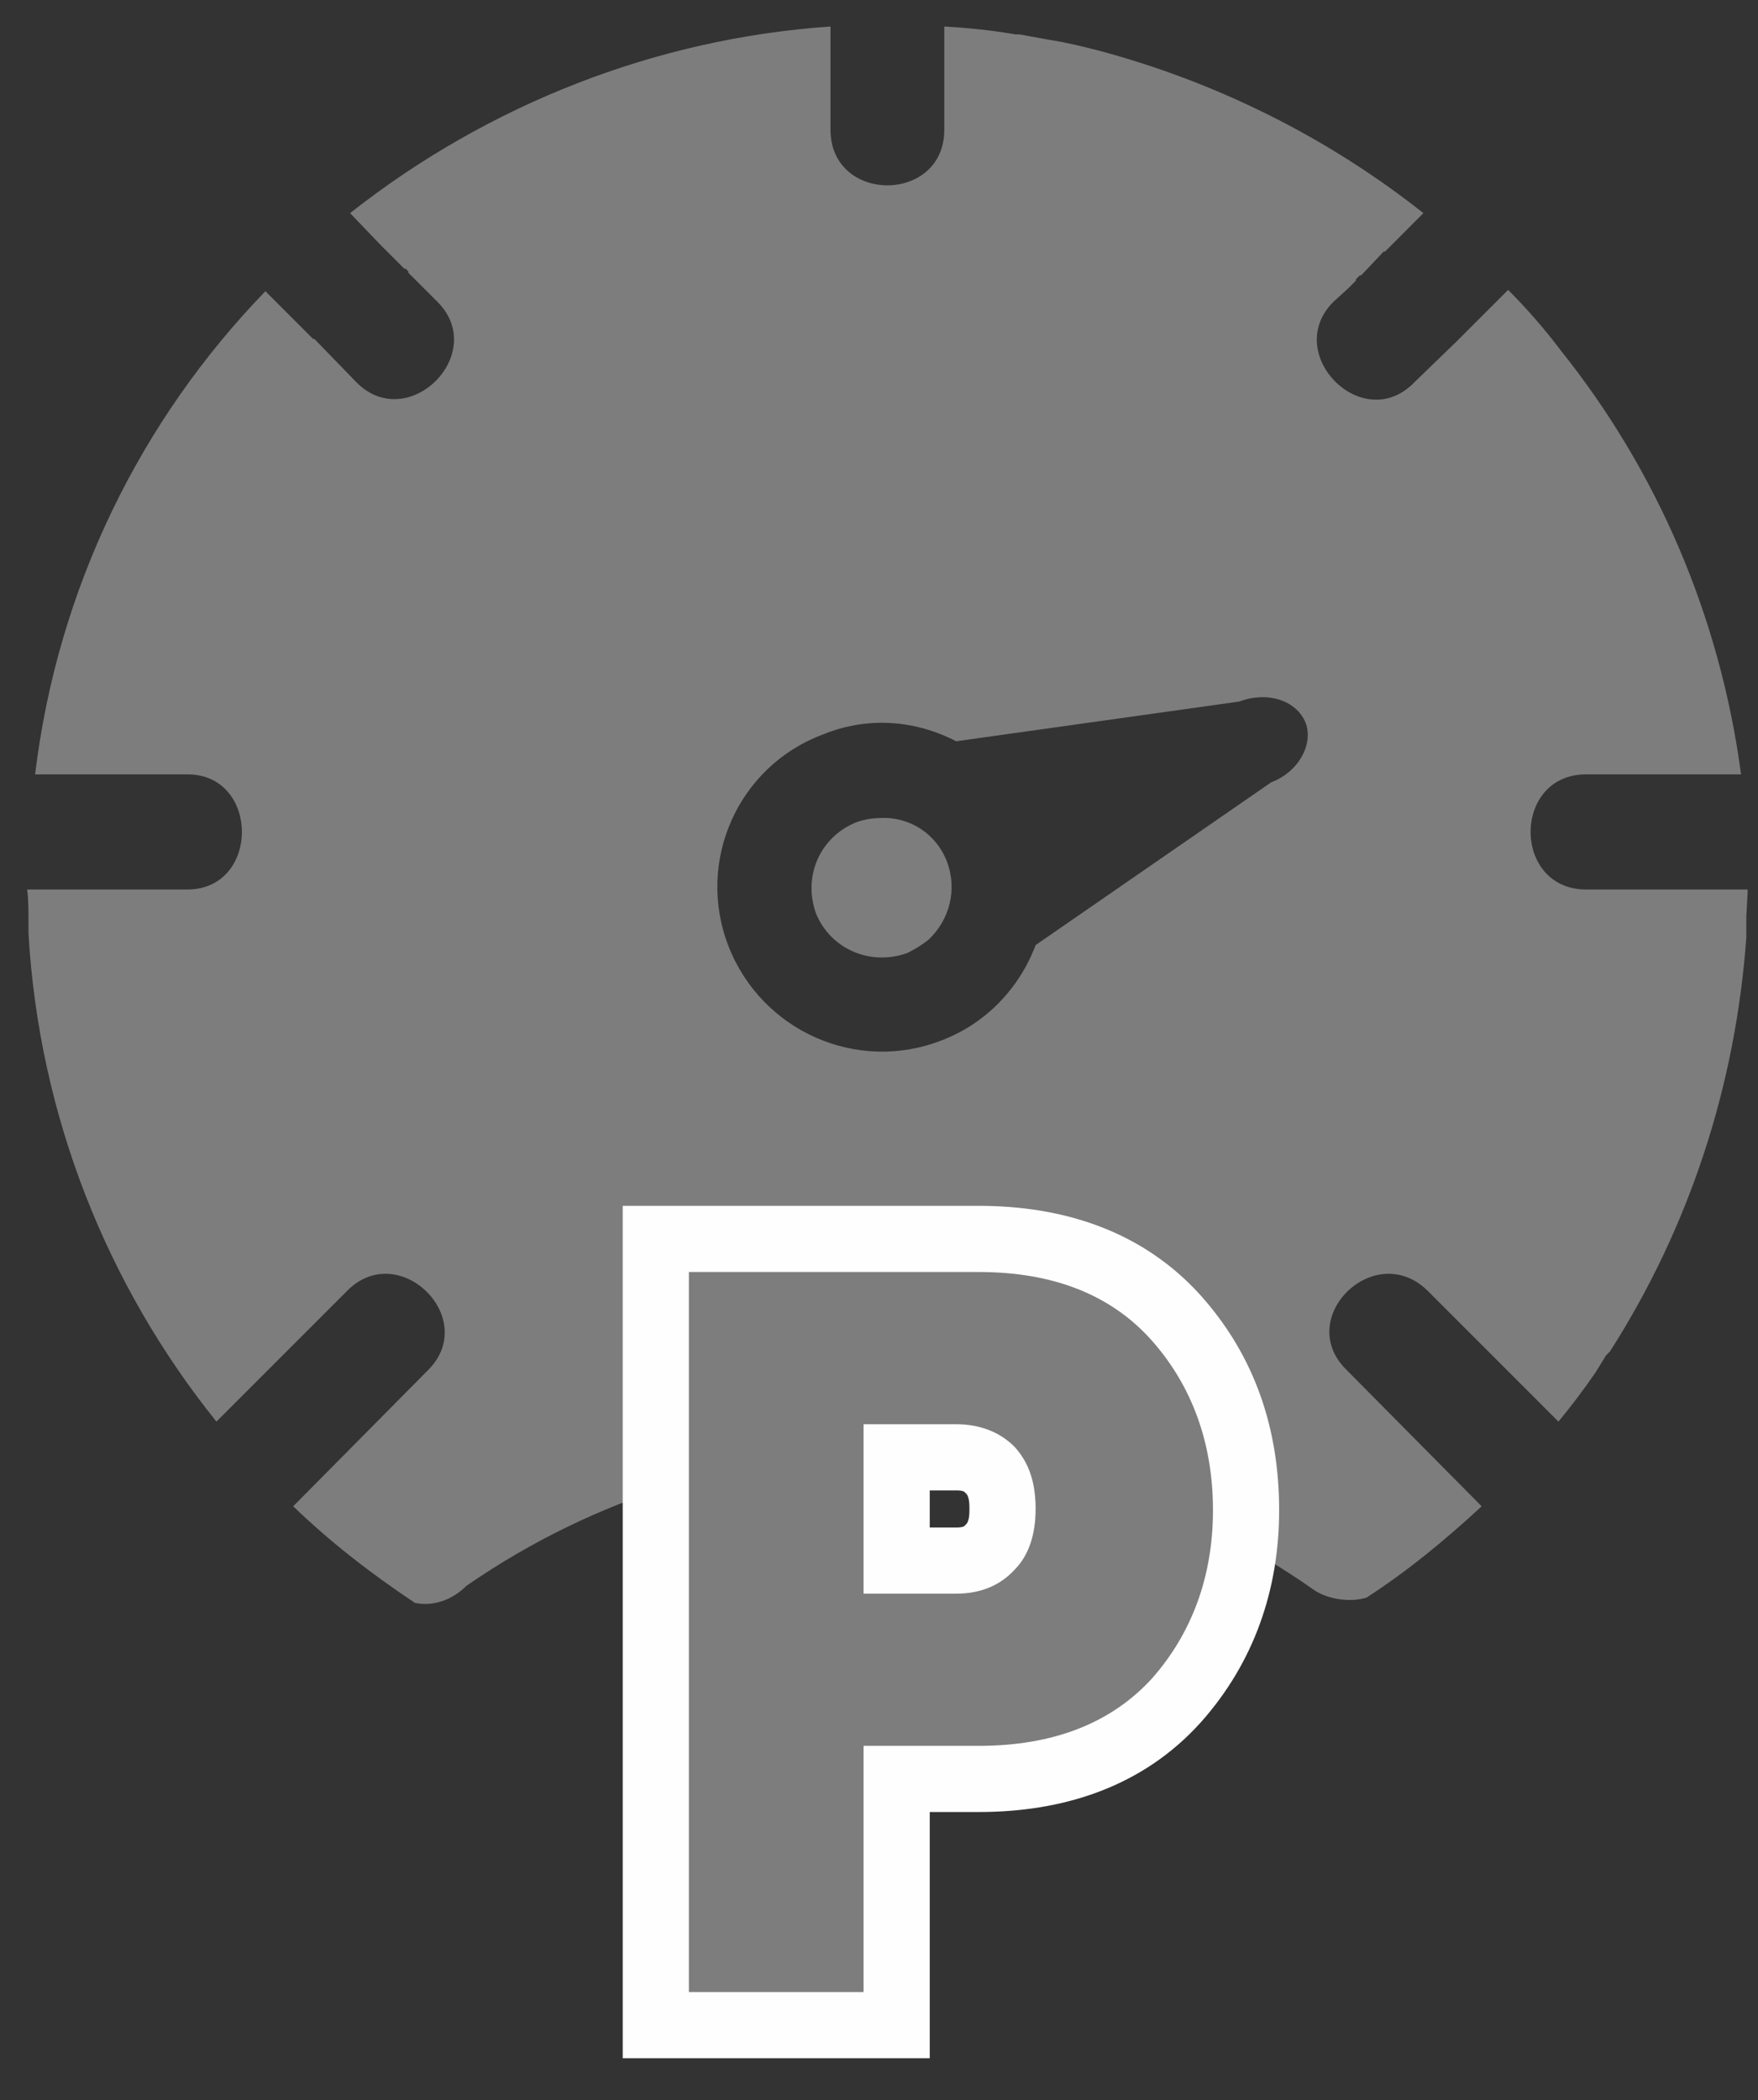 <svg viewBox="0 0 36 43" fill="none" xmlns="http://www.w3.org/2000/svg">
<rect x="0" y="0" width="36" height="43" fill="#333333" stroke="none"/>
<path fill-rule="evenodd" clip-rule="evenodd" d="M16.844 15.042C17.766 14.662 18.741 14.744 19.581 15.178L25.381 14.364C25.95 14.148 26.546 14.337 26.736 14.798C26.899 15.232 26.601 15.801 26.032 16.018L21.207 19.351C20.882 20.218 20.205 20.95 19.283 21.302C17.549 21.98 15.598 21.113 14.92 19.378C14.242 17.644 15.11 15.692 16.844 15.042ZM19.392 17.644C19.175 17.075 18.633 16.722 18.037 16.749C17.874 16.749 17.711 16.776 17.549 16.831C16.79 17.129 16.438 17.942 16.709 18.701C17.007 19.432 17.82 19.785 18.579 19.514C18.741 19.432 18.877 19.351 19.012 19.243C19.446 18.836 19.608 18.213 19.392 17.644ZM0.719 15.855H3.836C5.326 15.855 5.326 18.213 3.836 18.213H0.556C0.583 18.43 0.583 18.646 0.583 18.863V19.107C0.8 22.874 2.209 26.343 4.432 29.108L7.115 26.424C8.172 25.368 9.825 26.994 8.768 28.051L6.004 30.842C6.762 31.574 7.603 32.224 8.497 32.82C8.903 32.902 9.283 32.739 9.554 32.468C14.866 28.809 21.614 28.837 26.899 32.549C27.17 32.739 27.631 32.82 27.983 32.712C28.823 32.17 29.609 31.52 30.341 30.842L27.576 28.051C26.492 26.994 28.145 25.368 29.23 26.424L31.913 29.108C32.184 28.782 32.427 28.457 32.671 28.105L32.888 27.753L32.969 27.671C34.596 25.124 35.544 22.224 35.761 19.189V19.161C35.761 19.026 35.761 18.89 35.761 18.755L35.788 18.267V18.213H32.482C30.964 18.213 30.964 15.855 32.482 15.855H33.566H33.62H33.647H33.701H33.755H33.81H33.864H33.891H33.945H33.999H34.053H34.108H34.162H34.189H34.243H34.297H34.352H34.406H34.433H34.487H34.541H34.596H34.65H34.704H34.731H34.785H34.839H34.894H34.948H34.975H35.029H35.083H35.138H35.653C35.219 12.603 33.918 9.622 31.967 7.183C31.642 6.749 31.262 6.315 30.883 5.936L29.826 6.993L28.958 7.833C27.901 8.917 26.248 7.237 27.305 6.18L27.603 5.909L27.631 5.882L27.658 5.855L27.685 5.828L27.712 5.8L27.739 5.773L27.766 5.746V5.719L27.793 5.692L27.82 5.665L27.847 5.638H27.874L28.335 5.15H28.362L28.444 5.069L28.471 5.042L29.148 4.364C27.197 2.819 24.92 1.681 22.481 1.031C22.156 0.949 21.831 0.868 21.479 0.814L20.882 0.705H20.801C20.34 0.624 19.825 0.57 19.337 0.543V2.657C19.337 4.174 17.007 4.174 17.007 2.657V0.543C13.429 0.787 9.988 2.142 7.169 4.364L7.792 5.014L7.819 5.042L7.847 5.069L7.874 5.096L7.901 5.123L7.928 5.15L7.955 5.177L7.982 5.204L8.009 5.231L8.036 5.258L8.063 5.285L8.09 5.313L8.118 5.34L8.145 5.367L8.172 5.394L8.199 5.421L8.226 5.448L8.253 5.475L8.28 5.502H8.307L8.334 5.529L8.361 5.556V5.584L8.389 5.611L8.416 5.638L8.443 5.665L8.47 5.692L8.497 5.719L8.524 5.746L8.551 5.773L8.958 6.18C10.015 7.237 8.361 8.89 7.304 7.833L6.437 6.939H6.41L6.383 6.912L5.76 6.288L5.435 5.963C2.887 8.592 1.18 12.034 0.719 15.855Z" fill="#7D7D7D"/>
<path fill-rule="evenodd" clip-rule="evenodd" d="M19.039 37.102V42.143H12.752V24.69H20.042C21.777 24.69 23.403 25.205 24.595 26.533C25.706 27.78 26.194 29.27 26.194 30.923C26.194 32.55 25.679 34.04 24.595 35.26C23.403 36.588 21.777 37.102 20.042 37.102H19.039ZM19.039 30.517V31.276H19.581C19.636 31.276 19.744 31.276 19.771 31.221C19.852 31.167 19.852 30.978 19.852 30.896C19.852 30.815 19.852 30.625 19.771 30.571C19.744 30.517 19.636 30.517 19.581 30.517H19.039Z" fill="#FEFEFE"/>
<path fill-rule="evenodd" clip-rule="evenodd" d="M17.684 40.788H14.107V26.045H20.042C21.56 26.045 22.752 26.506 23.592 27.454C24.405 28.376 24.839 29.541 24.839 30.923C24.839 32.278 24.405 33.444 23.592 34.365C22.752 35.287 21.56 35.747 20.042 35.747H17.684V40.788ZM19.581 32.631C20.069 32.631 20.476 32.468 20.774 32.143C21.072 31.845 21.207 31.411 21.207 30.896C21.207 30.354 21.072 29.948 20.774 29.622C20.476 29.324 20.069 29.162 19.581 29.162H17.684V32.631H19.581Z" fill="#7D7D7D"/>
</svg>
